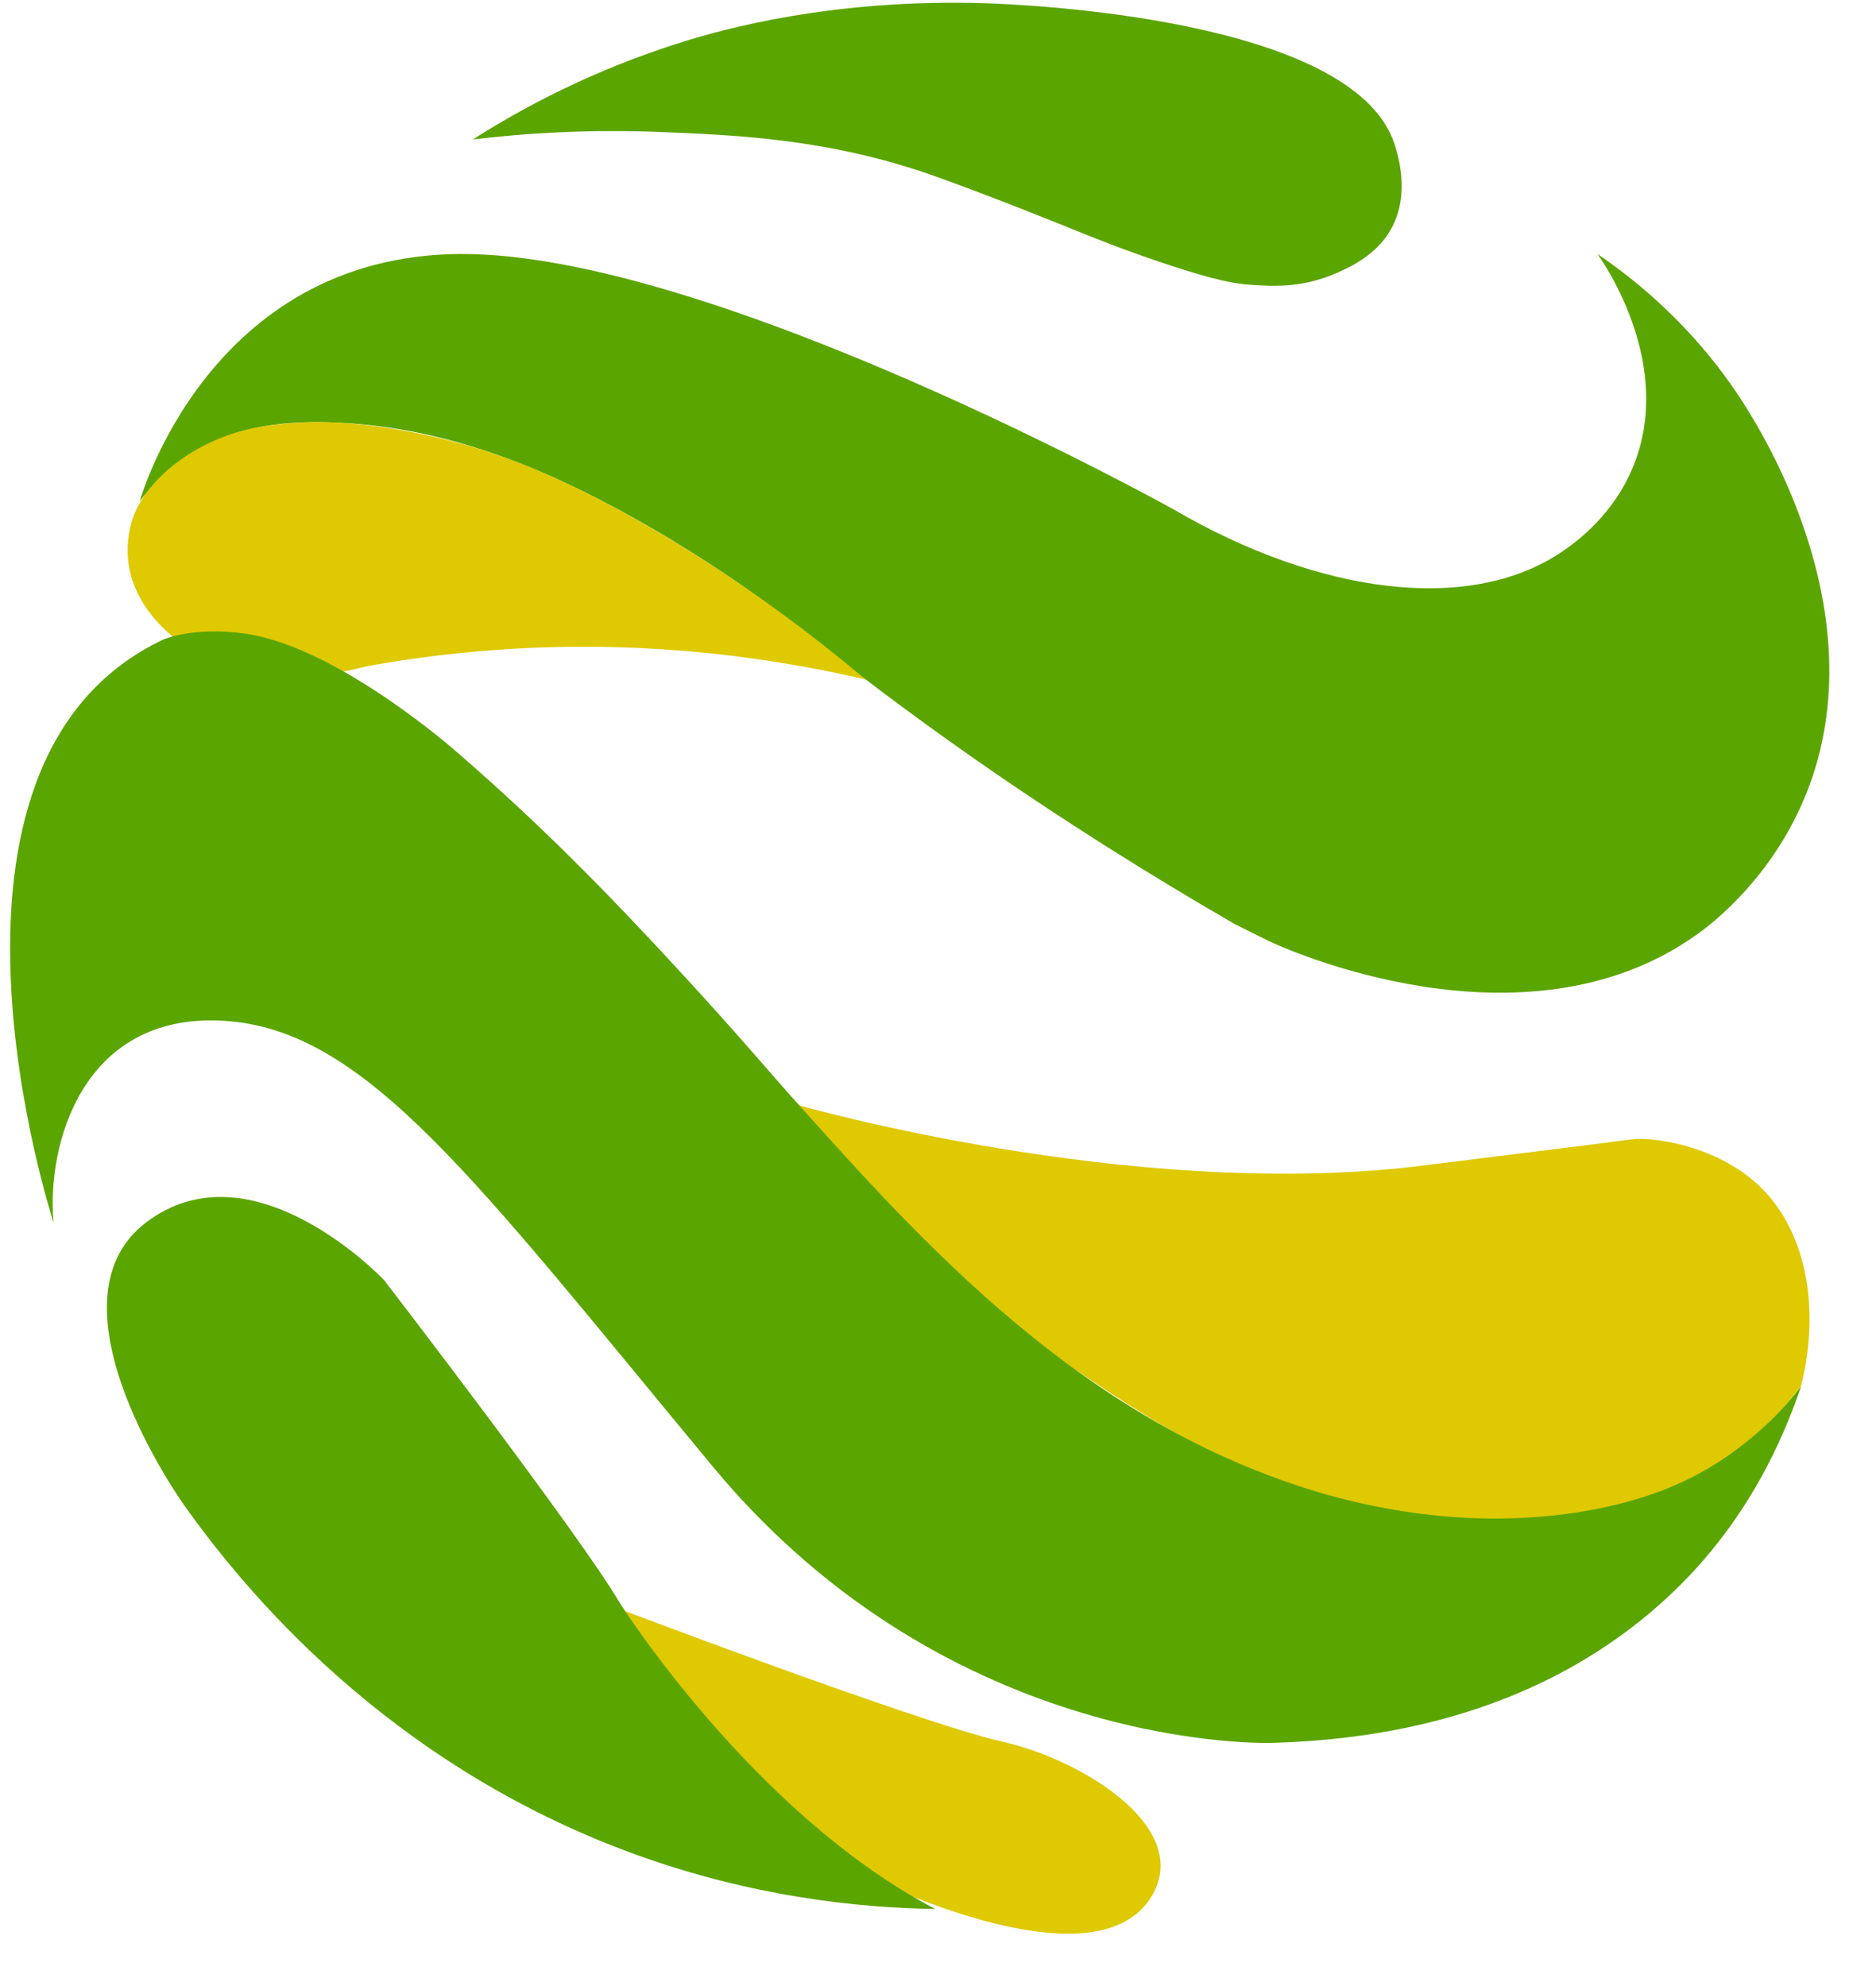 <svg width="34" height="36" viewBox="0 0 34 36" fill="none" xmlns="http://www.w3.org/2000/svg">
<g clip-path="url(#clip0_989_191)">
<path d="M10.615 28.934C10.615 28.934 16.593 31.215 18.158 31.568C19.449 31.858 21.118 32.839 21.031 33.898C21.003 34.255 20.778 34.515 20.717 34.579C19.696 35.674 16.987 34.564 16.218 34.25C15.182 33.826 14.467 33.339 14.252 33.189C13.388 32.586 11.838 31.309 10.615 28.934Z" fill="#DFC900"/>
<path d="M8.57 2.528C9.45 1.967 10.733 1.27 12.383 0.756C13.06 0.545 15.07 -0.031 17.863 0.059C18.519 0.08 24.518 0.321 25.271 2.604C25.326 2.774 25.566 3.498 25.22 4.136C24.95 4.635 24.448 4.851 24.188 4.964C23.589 5.222 23.05 5.19 22.653 5.161C22.398 5.143 22.062 5.096 21.106 4.777C20.301 4.508 19.713 4.266 19.44 4.155C19.44 4.155 18.145 3.626 16.988 3.209C15.072 2.519 13.362 2.449 11.978 2.393C11.1 2.357 9.936 2.365 8.568 2.528H8.57Z" fill="#5BA500"/>
<path d="M2.533 9.085C2.533 9.085 3.77 4.63 8.343 4.604C12.914 4.579 21.274 9.236 21.274 9.236C23.919 10.779 26.686 11.149 28.363 9.963C28.57 9.816 29.251 9.333 29.612 8.425C30.329 6.618 29.105 4.82 28.952 4.604C30.396 5.589 31.215 6.692 31.648 7.388C31.986 7.932 34.147 11.405 32.605 14.687C31.964 16.053 30.961 16.792 30.753 16.94C27.613 19.183 23.22 17.167 22.997 17.058C22.974 17.047 22.384 16.754 22.384 16.754C19.067 14.836 16.637 13.072 14.992 11.775C14.386 11.298 13.249 10.381 11.543 9.421C9.767 8.423 8.057 7.764 6.188 7.664C4.917 7.595 4.123 7.815 3.492 8.212C3.032 8.5 2.723 8.84 2.533 9.084V9.085Z" fill="#5BA500"/>
<path d="M16.953 34.603C15.537 34.582 13.628 34.379 11.523 33.617C6.986 31.973 4.389 28.764 3.34 27.288C3.34 27.288 0.713 23.626 2.65 22.157C4.587 20.689 6.961 23.204 6.961 23.204C6.961 23.204 10.48 27.777 11.237 29.061C11.237 29.061 13.644 32.875 16.953 34.605V34.603Z" fill="#5BA500"/>
<path d="M14.45 20.027C14.45 20.027 20.449 21.753 25.634 21.146C25.634 21.146 29.002 20.731 29.574 20.652C29.887 20.608 31.013 20.725 31.818 21.436C32.733 22.244 33.004 23.694 32.638 25.136C32.288 25.579 31.725 26.186 30.89 26.69C29.085 27.78 27.238 27.643 26.113 27.544C23.202 27.288 21.151 25.945 19.493 24.83C18.177 23.946 16.262 22.437 14.449 20.027H14.45Z" fill="#DFC900"/>
<path d="M15.682 12.313C14.117 10.991 12.694 10.08 11.626 9.471C10.401 8.774 9.538 8.415 8.772 8.165C8.593 8.107 7.44 7.74 6.161 7.663C5.912 7.648 5.635 7.643 5.31 7.669C4.92 7.7 4.447 7.742 3.902 7.979C3.427 8.185 3.124 8.441 3.018 8.537C2.666 8.851 2.523 9.129 2.482 9.214C2.456 9.268 2.437 9.314 2.424 9.345C2.36 9.521 2.29 9.799 2.32 10.133C2.389 10.882 2.916 11.363 3.164 11.569C4.526 12.709 6.649 12.076 6.649 12.076C7.472 11.927 8.38 11.811 9.36 11.757C11.849 11.619 14.004 11.924 15.682 12.315V12.313Z" fill="#DFC900"/>
<path d="M0.967 22.148C0.967 22.148 -1.761 13.82 2.962 11.591C2.962 11.591 3.512 11.351 4.452 11.487C6.14 11.732 8.291 13.642 8.291 13.642C9.811 14.958 11.034 16.211 12.299 17.584C13.399 18.778 13.863 19.341 14.416 19.959C16.719 22.529 19.544 25.682 23.712 26.992C24.47 27.23 26.36 27.749 28.552 27.419C29.835 27.225 30.583 26.835 30.934 26.631C31.768 26.143 32.316 25.548 32.64 25.137C32.326 26.057 31.701 27.528 30.349 28.833C28.91 30.221 26.627 31.492 23.068 31.592C23.068 31.592 17.259 31.821 12.915 26.58C8.571 21.34 6.627 18.656 4.051 18.503C1.475 18.352 0.844 20.781 0.97 22.149L0.967 22.148Z" fill="#5BA500"/>
</g>
<defs>
<clipPath id="clip0_989_191">
<rect width="33" height="35" fill="white" transform="translate(0.184 0.05)"/>
</clipPath>
</defs>
</svg>
